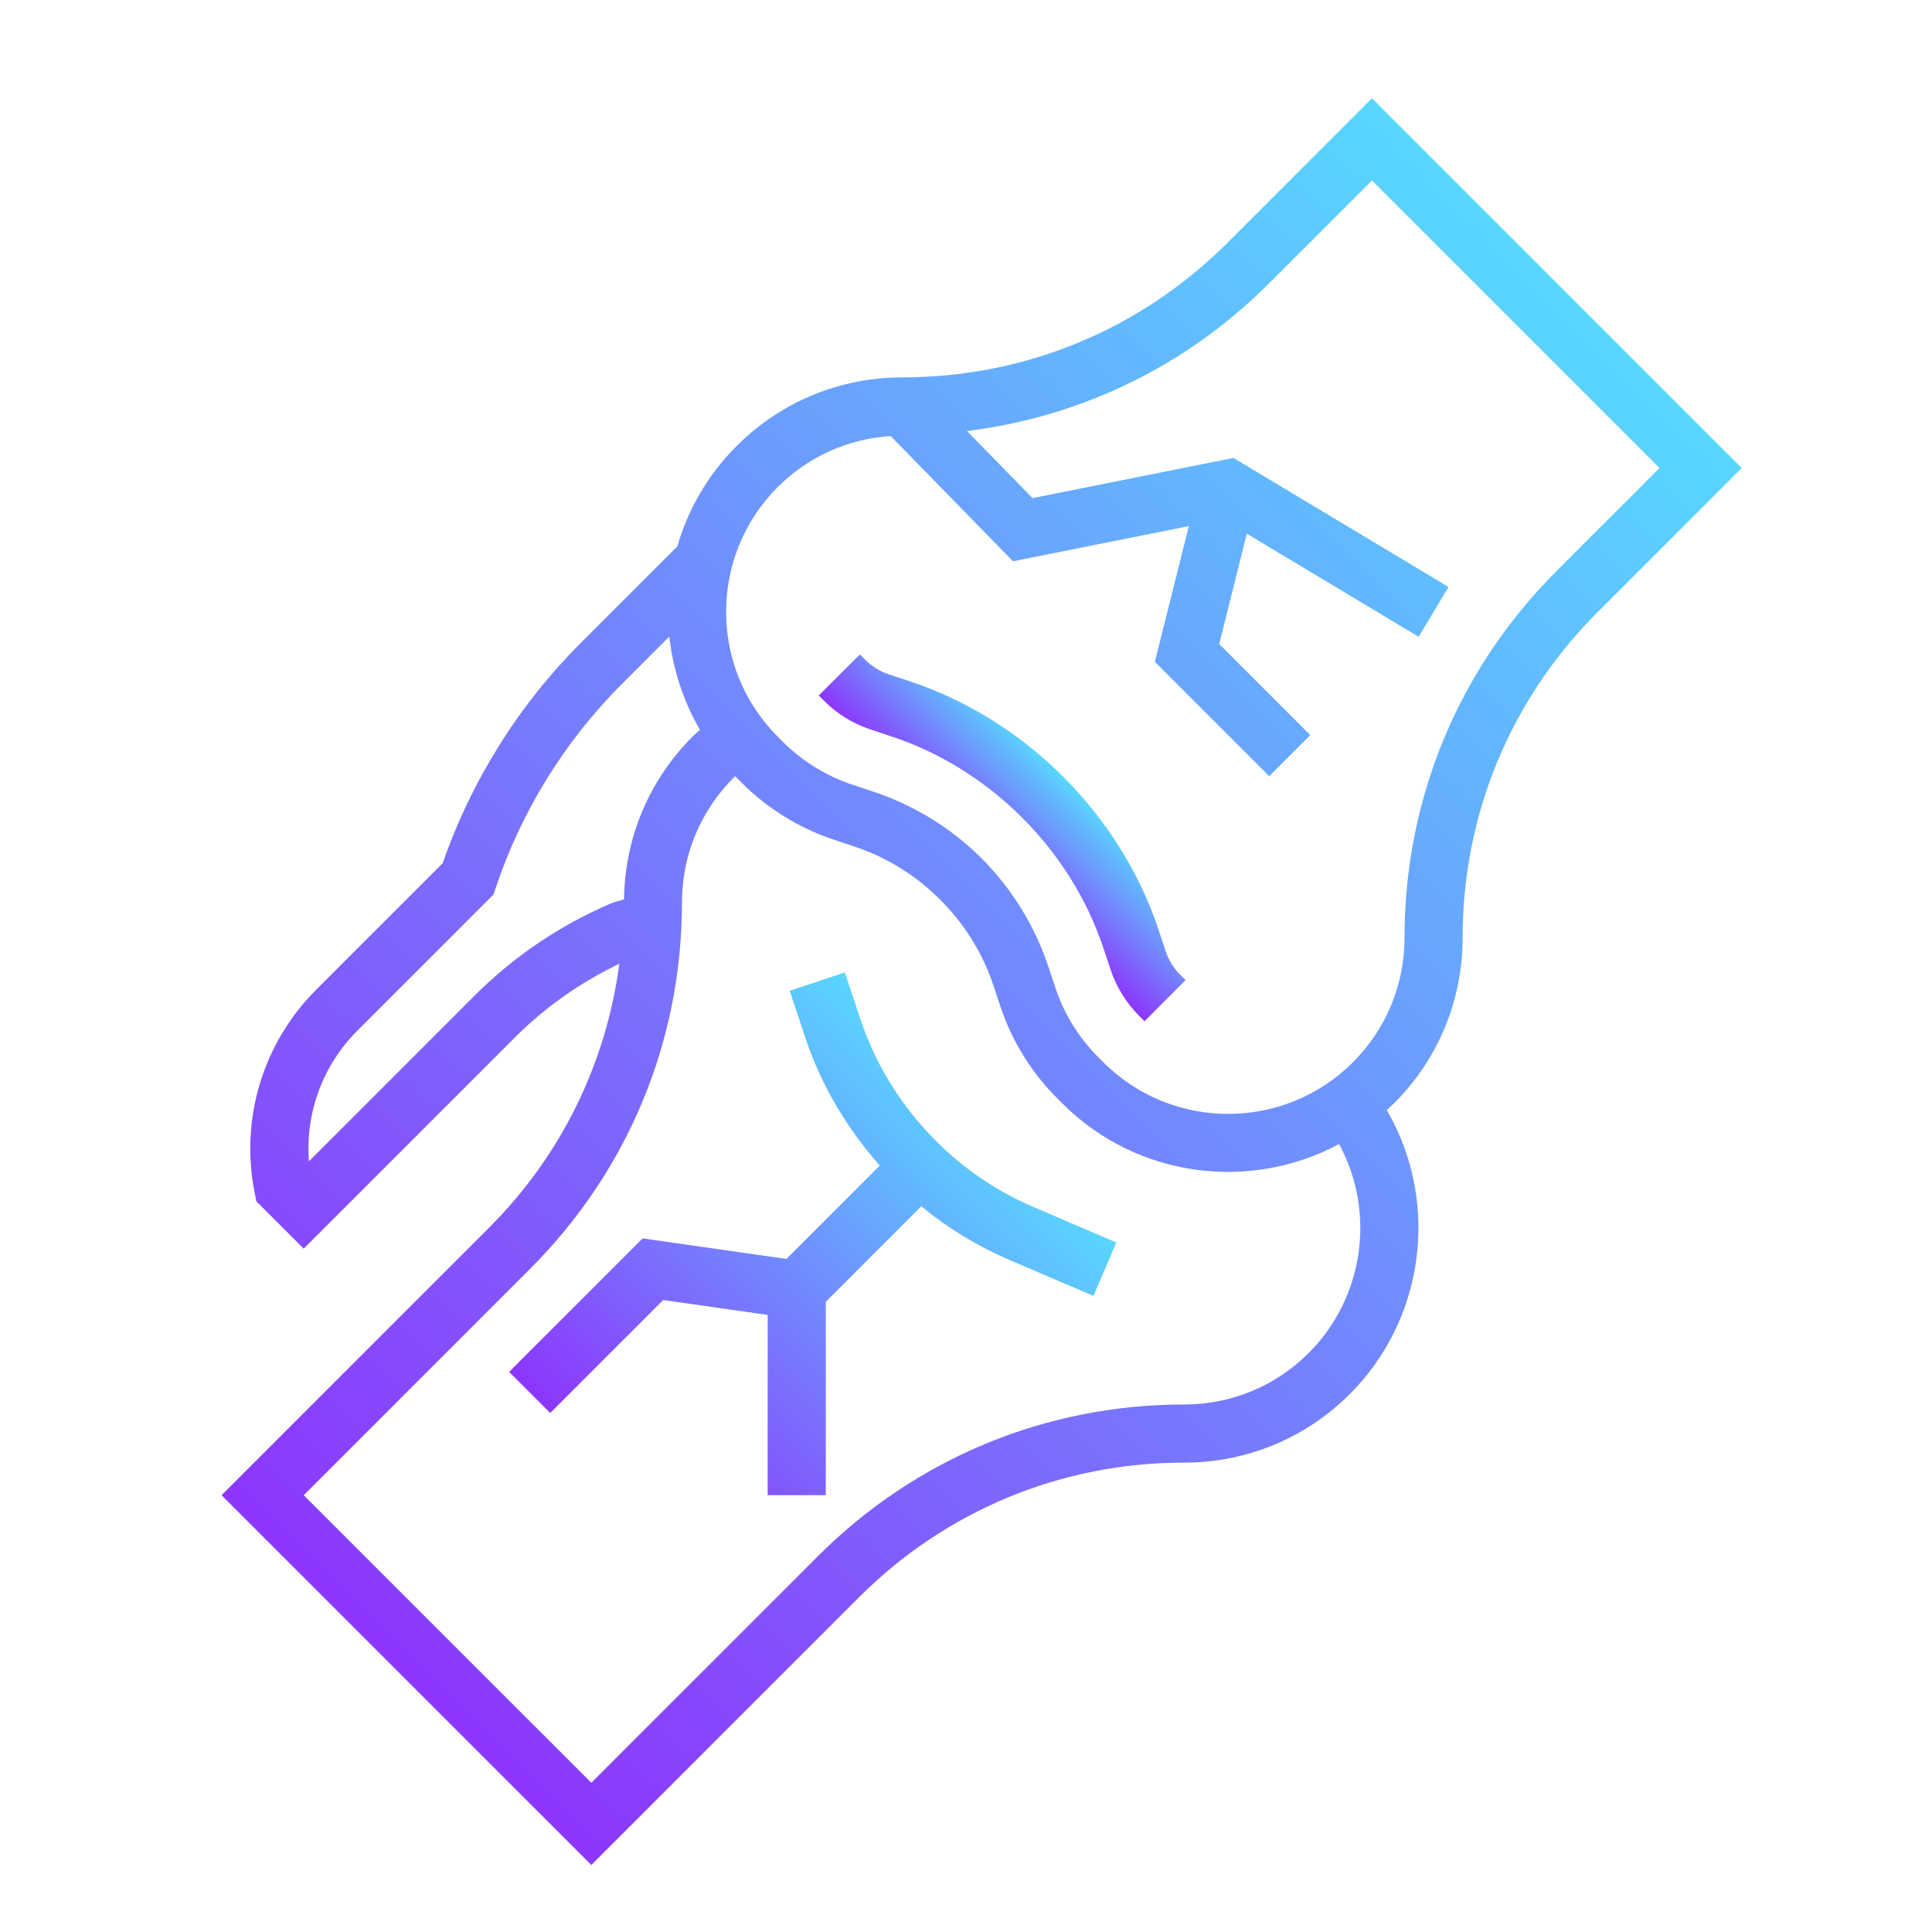 <svg width="58" height="58" viewBox="0 0 58 58" fill="none" xmlns="http://www.w3.org/2000/svg">
<g clip-path="url(#clip0_111_7)">
<g clip-path="url(#clip1_111_7)">
<path d="M26.125 21.896L26.791 22.118C29.723 23.096 32.141 25.512 33.12 28.447L33.34 29.108C33.513 29.629 33.811 30.11 34.199 30.498L34.359 30.659L35.592 29.425L35.432 29.265C35.235 29.068 35.083 28.822 34.995 28.558L34.775 27.896C33.624 24.45 30.787 21.613 27.344 20.464L26.676 20.241C26.414 20.154 26.17 20.003 25.973 19.806L25.813 19.646L24.579 20.879L24.74 21.039C25.128 21.428 25.607 21.724 26.125 21.896Z" fill="url(#paint0_linear_111_7)"/>
<path d="M41.701 33.447L41.631 33.322C41.703 33.255 41.778 33.194 41.847 33.126C43.177 31.796 43.909 30.028 43.909 28.148C43.909 24.46 45.345 20.994 47.952 18.386L52.287 14.051L41.187 2.951L36.852 7.286C34.244 9.893 30.778 11.329 27.09 11.329C25.21 11.329 23.442 12.061 22.112 13.391C21.244 14.259 20.653 15.3 20.334 16.403L17.426 19.311C15.575 21.161 14.149 23.44 13.291 25.913L9.491 29.713C7.892 31.312 7.202 33.59 7.645 35.807L7.698 36.066L9.118 37.486L15.475 31.129C16.393 30.211 17.453 29.478 18.593 28.933C18.196 31.92 16.854 34.684 14.687 36.851L6.651 44.887L17.752 55.987L25.787 47.952C28.394 45.345 31.861 43.908 35.548 43.909C37.428 43.908 39.196 43.176 40.526 41.847C42.739 39.634 43.222 36.181 41.701 33.447ZM26.74 13.091L30.41 16.849L35.69 15.794L34.67 19.869L38.103 23.302L39.336 22.069L36.602 19.334L37.43 16.022L42.588 19.116L43.486 17.621L37.029 13.747L30.996 14.954L29.03 12.94C32.447 12.517 35.611 10.993 38.085 8.519L41.187 5.418L49.82 14.051L46.719 17.153C43.782 20.09 42.165 23.994 42.165 28.147C42.165 29.563 41.614 30.892 40.614 31.892C38.549 33.956 35.19 33.956 33.126 31.892L32.966 31.732C32.387 31.154 31.945 30.438 31.687 29.663L31.465 28.998C31.061 27.787 30.371 26.671 29.469 25.769C28.567 24.867 27.45 24.177 26.24 23.773L25.576 23.552C24.801 23.293 24.085 22.851 23.506 22.273L23.346 22.113C21.282 20.048 21.282 16.689 23.346 14.624C24.263 13.707 25.457 13.174 26.74 13.091ZM14.241 29.896L9.274 34.863C9.163 33.417 9.684 31.986 10.725 30.945L14.814 26.856L14.88 26.661C15.643 24.369 16.95 22.254 18.66 20.544L20.095 19.108C20.198 20.084 20.507 21.039 21.015 21.91C20.941 21.978 20.862 22.041 20.791 22.112C19.484 23.42 18.758 25.152 18.734 26.998C18.426 27.086 18.37 27.11 18.333 27.125C16.798 27.783 15.422 28.715 14.241 29.896ZM35.549 42.164C31.395 42.164 27.491 43.782 24.553 46.719L17.752 53.52L9.118 44.887L15.919 38.085C18.856 35.148 20.474 31.244 20.473 27.09C20.474 25.675 21.025 24.346 22.025 23.346C22.04 23.33 22.058 23.317 22.074 23.302C22.088 23.316 22.099 23.332 22.114 23.346L22.273 23.506C23.042 24.274 23.995 24.863 25.025 25.206L25.689 25.428C27.599 26.064 29.174 27.64 29.811 29.55L30.033 30.214C30.375 31.244 30.963 32.196 31.732 32.965L31.892 33.125C34.138 35.371 37.535 35.776 40.2 34.346C41.312 36.393 40.944 38.962 39.293 40.614C38.292 41.614 36.963 42.164 35.549 42.164Z" fill="url(#paint1_linear_111_7)"/>
<path d="M30.997 36.222C28.584 35.188 26.666 33.105 25.837 30.615L25.363 29.193L23.708 29.744L24.181 31.166C24.651 32.576 25.426 33.878 26.412 34.992L23.61 37.794L19.293 37.177L15.284 41.186L16.518 42.419L19.91 39.027L23.046 39.475L23.046 44.886L24.79 44.886L24.791 39.081L27.658 36.214C28.459 36.873 29.348 37.414 30.31 37.827L32.826 38.905L33.513 37.301L30.997 36.222Z" fill="url(#paint2_linear_111_7)"/>
</g>
</g>
<defs>
<linearGradient id="paint0_linear_111_7" x1="31.919" y1="23.319" x2="29.469" y2="25.769" gradientUnits="userSpaceOnUse">
<stop stop-color="#58D7FF"/>
<stop offset="1" stop-color="#8D36FC"/>
</linearGradient>
<linearGradient id="paint1_linear_111_7" x1="48.587" y1="10.351" x2="10.351" y2="48.587" gradientUnits="userSpaceOnUse">
<stop stop-color="#58D7FF"/>
<stop offset="1" stop-color="#8D36FC"/>
</linearGradient>
<linearGradient id="paint2_linear_111_7" x1="29.402" y1="33.19" x2="18.345" y2="44.246" gradientUnits="userSpaceOnUse">
<stop stop-color="#58D7FF"/>
<stop offset="1" stop-color="#8D36FC"/>
</linearGradient>
<clipPath id="clip0_111_7">
<rect width="58" height="58" fill="white"/>
</clipPath>
<clipPath id="clip1_111_7">
<rect width="55.818" height="55.818" fill="white" transform="translate(29.469 -10) rotate(45)"/>
</clipPath>
</defs>
</svg>
